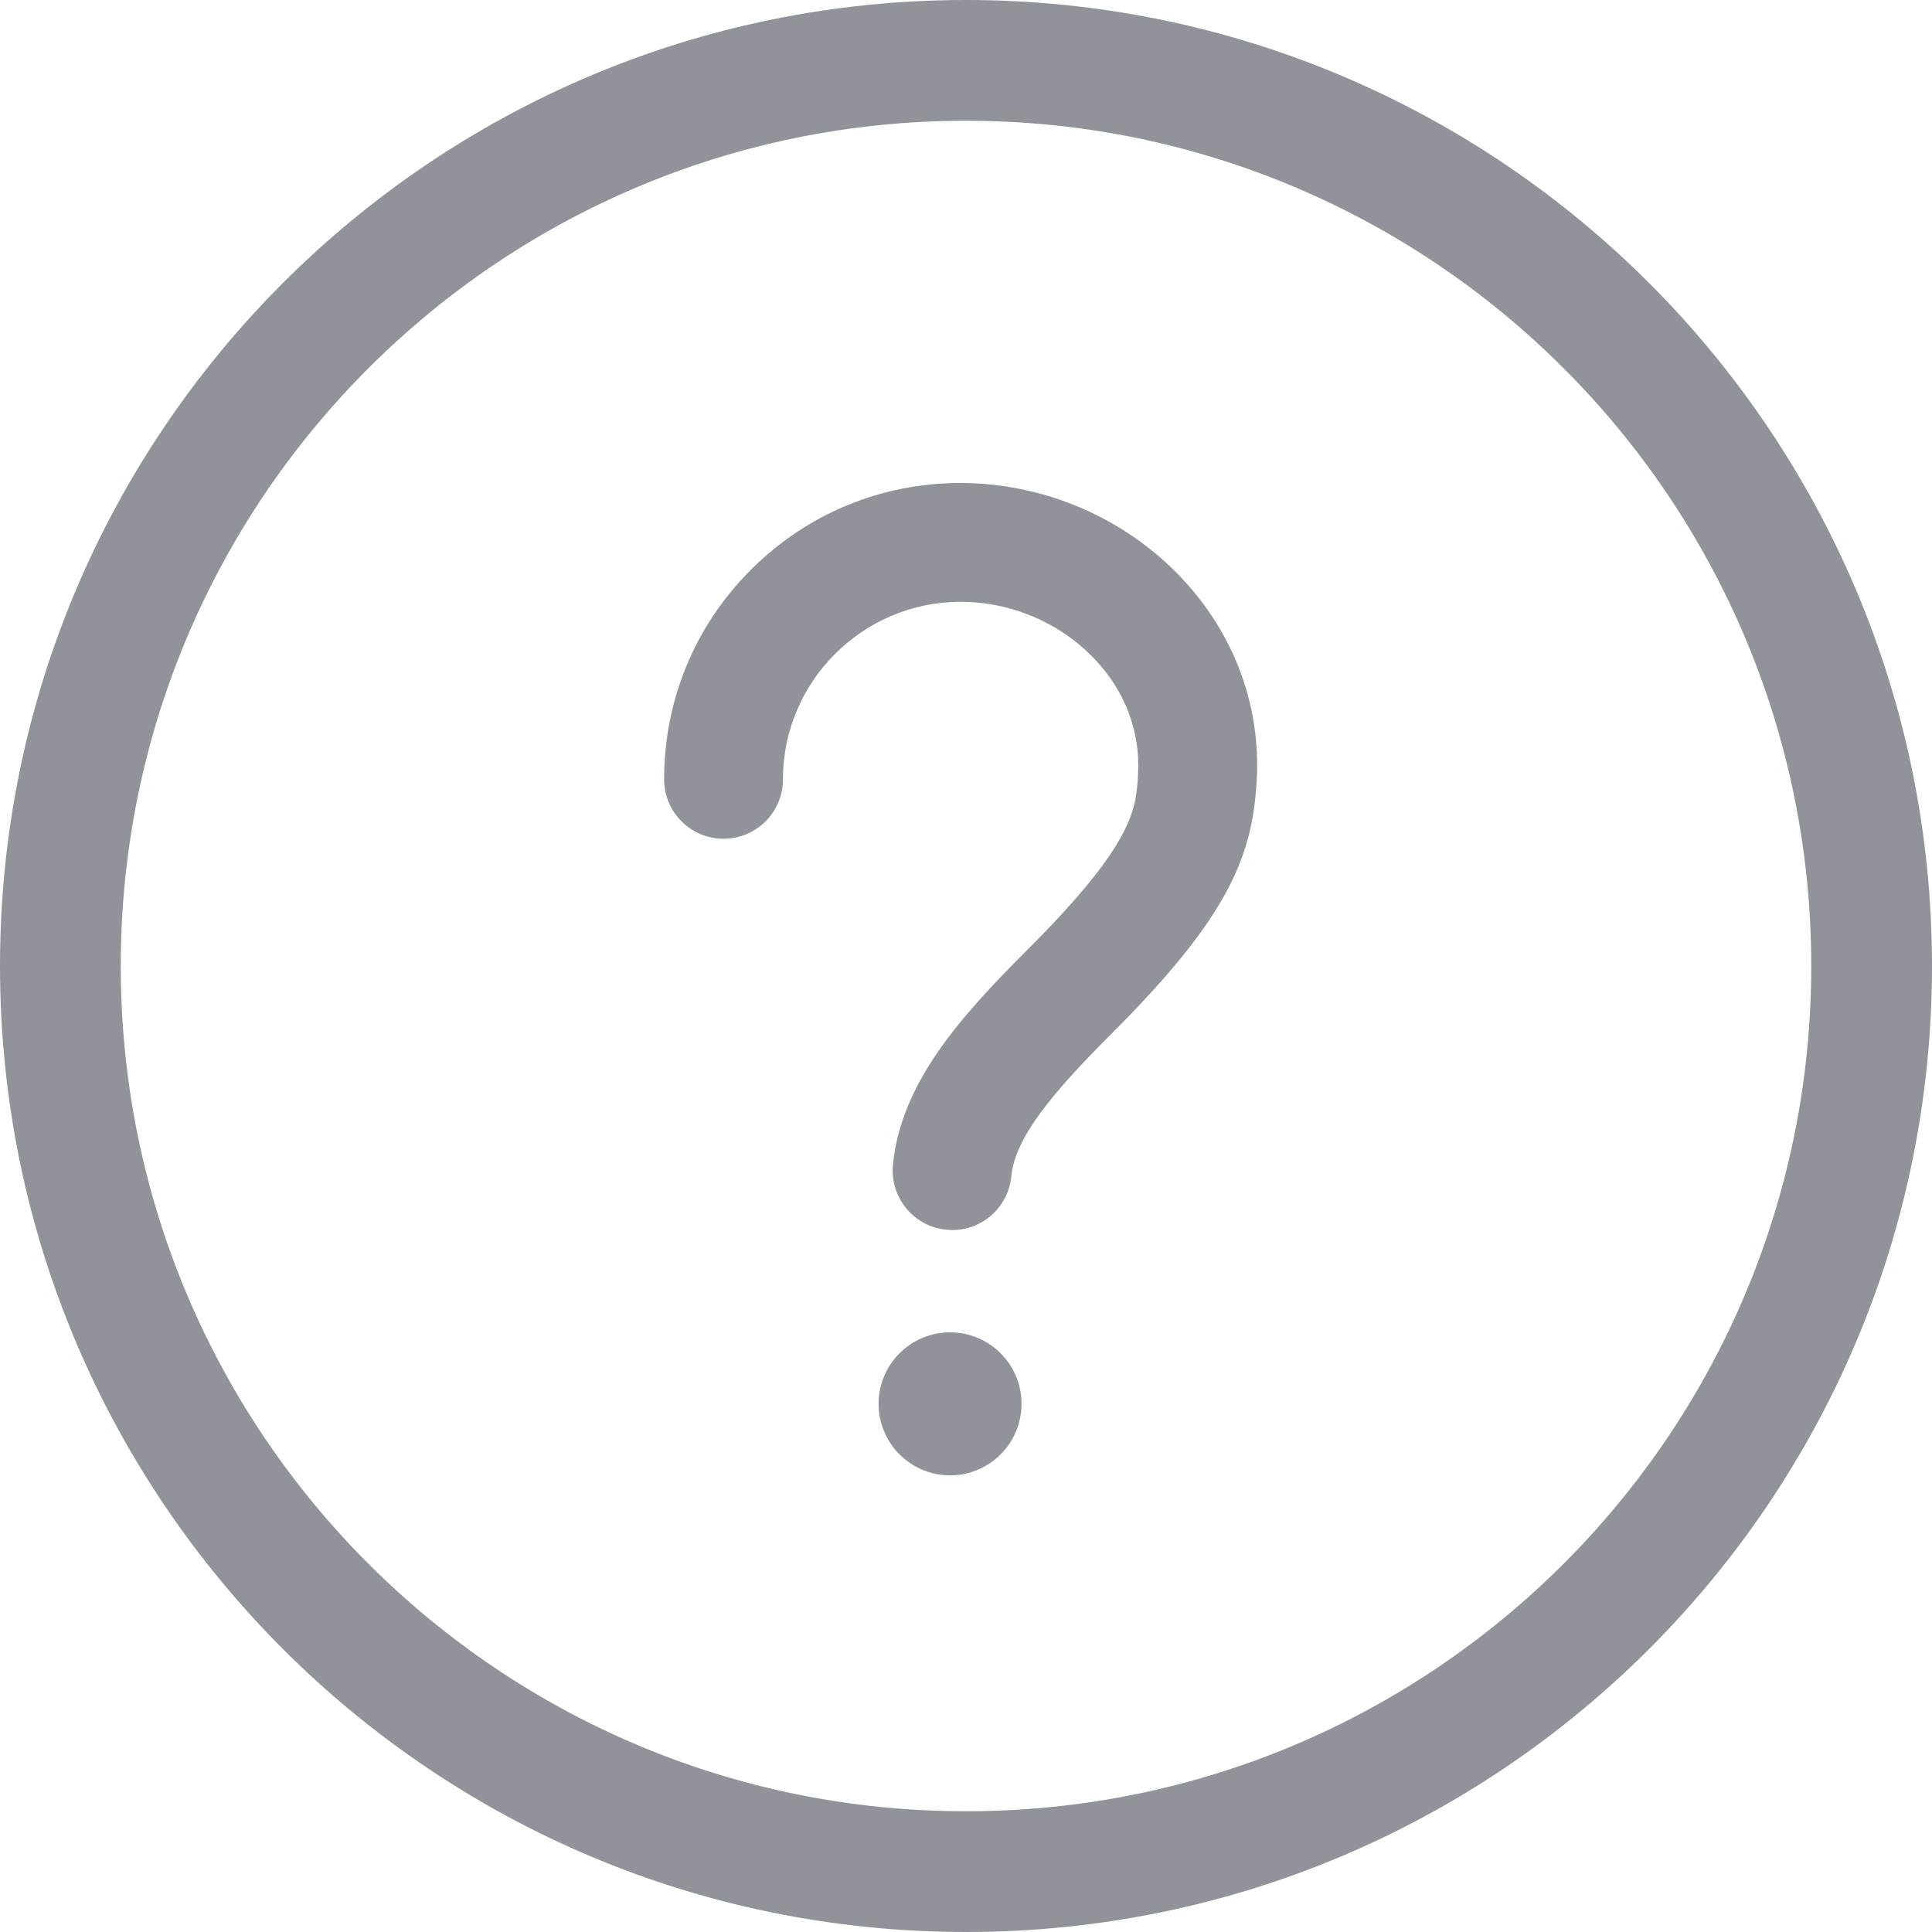 <?xml version="1.0" encoding="UTF-8"?>
<svg width="16px" height="16px" viewBox="0 0 16 16" version="1.1" xmlns="http://www.w3.org/2000/svg" xmlns:xlink="http://www.w3.org/1999/xlink">
    <title>切片</title>
    <g id="页面-1" stroke="none" stroke-width="1" fill="none" fill-rule="evenodd">
        <g id="表单配置-表单编辑（在线vue表单）" transform="translate(-388, -124)" fill="#909399">
            <g id="Icon-图标/通用/问题-填充" transform="translate(388, 124)">
                <path d="M8,0 C12.418,0 16,3.582 16,8 C16,12.418 12.418,16 8,16 C3.582,16 0,12.418 0,8 C0,3.582 3.582,0 8,0 Z M8,1 C4.134,1 1,4.134 1,8 C1,11.866 4.134,15 8,15 C11.866,15 15,11.866 15,8 C15,4.134 11.866,1 8,1 Z M7.868,11.034 C8.195,11.034 8.46,11.299 8.46,11.626 C8.46,11.838 8.347,12.033 8.164,12.139 C7.981,12.245 7.755,12.245 7.572,12.139 C7.389,12.033 7.276,11.838 7.276,11.626 C7.276,11.299 7.541,11.034 7.868,11.034 Z M7.949,4 C8.639,3.999 9.306,4.283 9.778,4.779 C10.217,5.241 10.441,5.836 10.408,6.454 C10.374,7.087 10.18,7.586 9.209,8.557 C8.717,9.049 8.407,9.418 8.375,9.742 C8.351,9.996 8.136,10.187 7.886,10.187 C7.869,10.187 7.853,10.185 7.837,10.184 C7.566,10.158 7.369,9.916 7.395,9.645 C7.462,8.963 7.962,8.412 8.513,7.861 C9.395,6.979 9.41,6.699 9.425,6.402 C9.443,6.056 9.316,5.721 9.064,5.457 C8.779,5.157 8.374,4.984 7.954,4.984 L7.951,4.984 C7.143,4.986 6.484,5.645 6.484,6.454 C6.484,6.726 6.264,6.946 5.992,6.946 C5.72,6.946 5.5,6.726 5.5,6.454 C5.5,5.799 5.754,5.184 6.216,4.721 C6.679,4.257 7.294,4.001 7.949,4 Z" id="形状结合"></path>
            </g>
        </g>
    </g>
</svg>